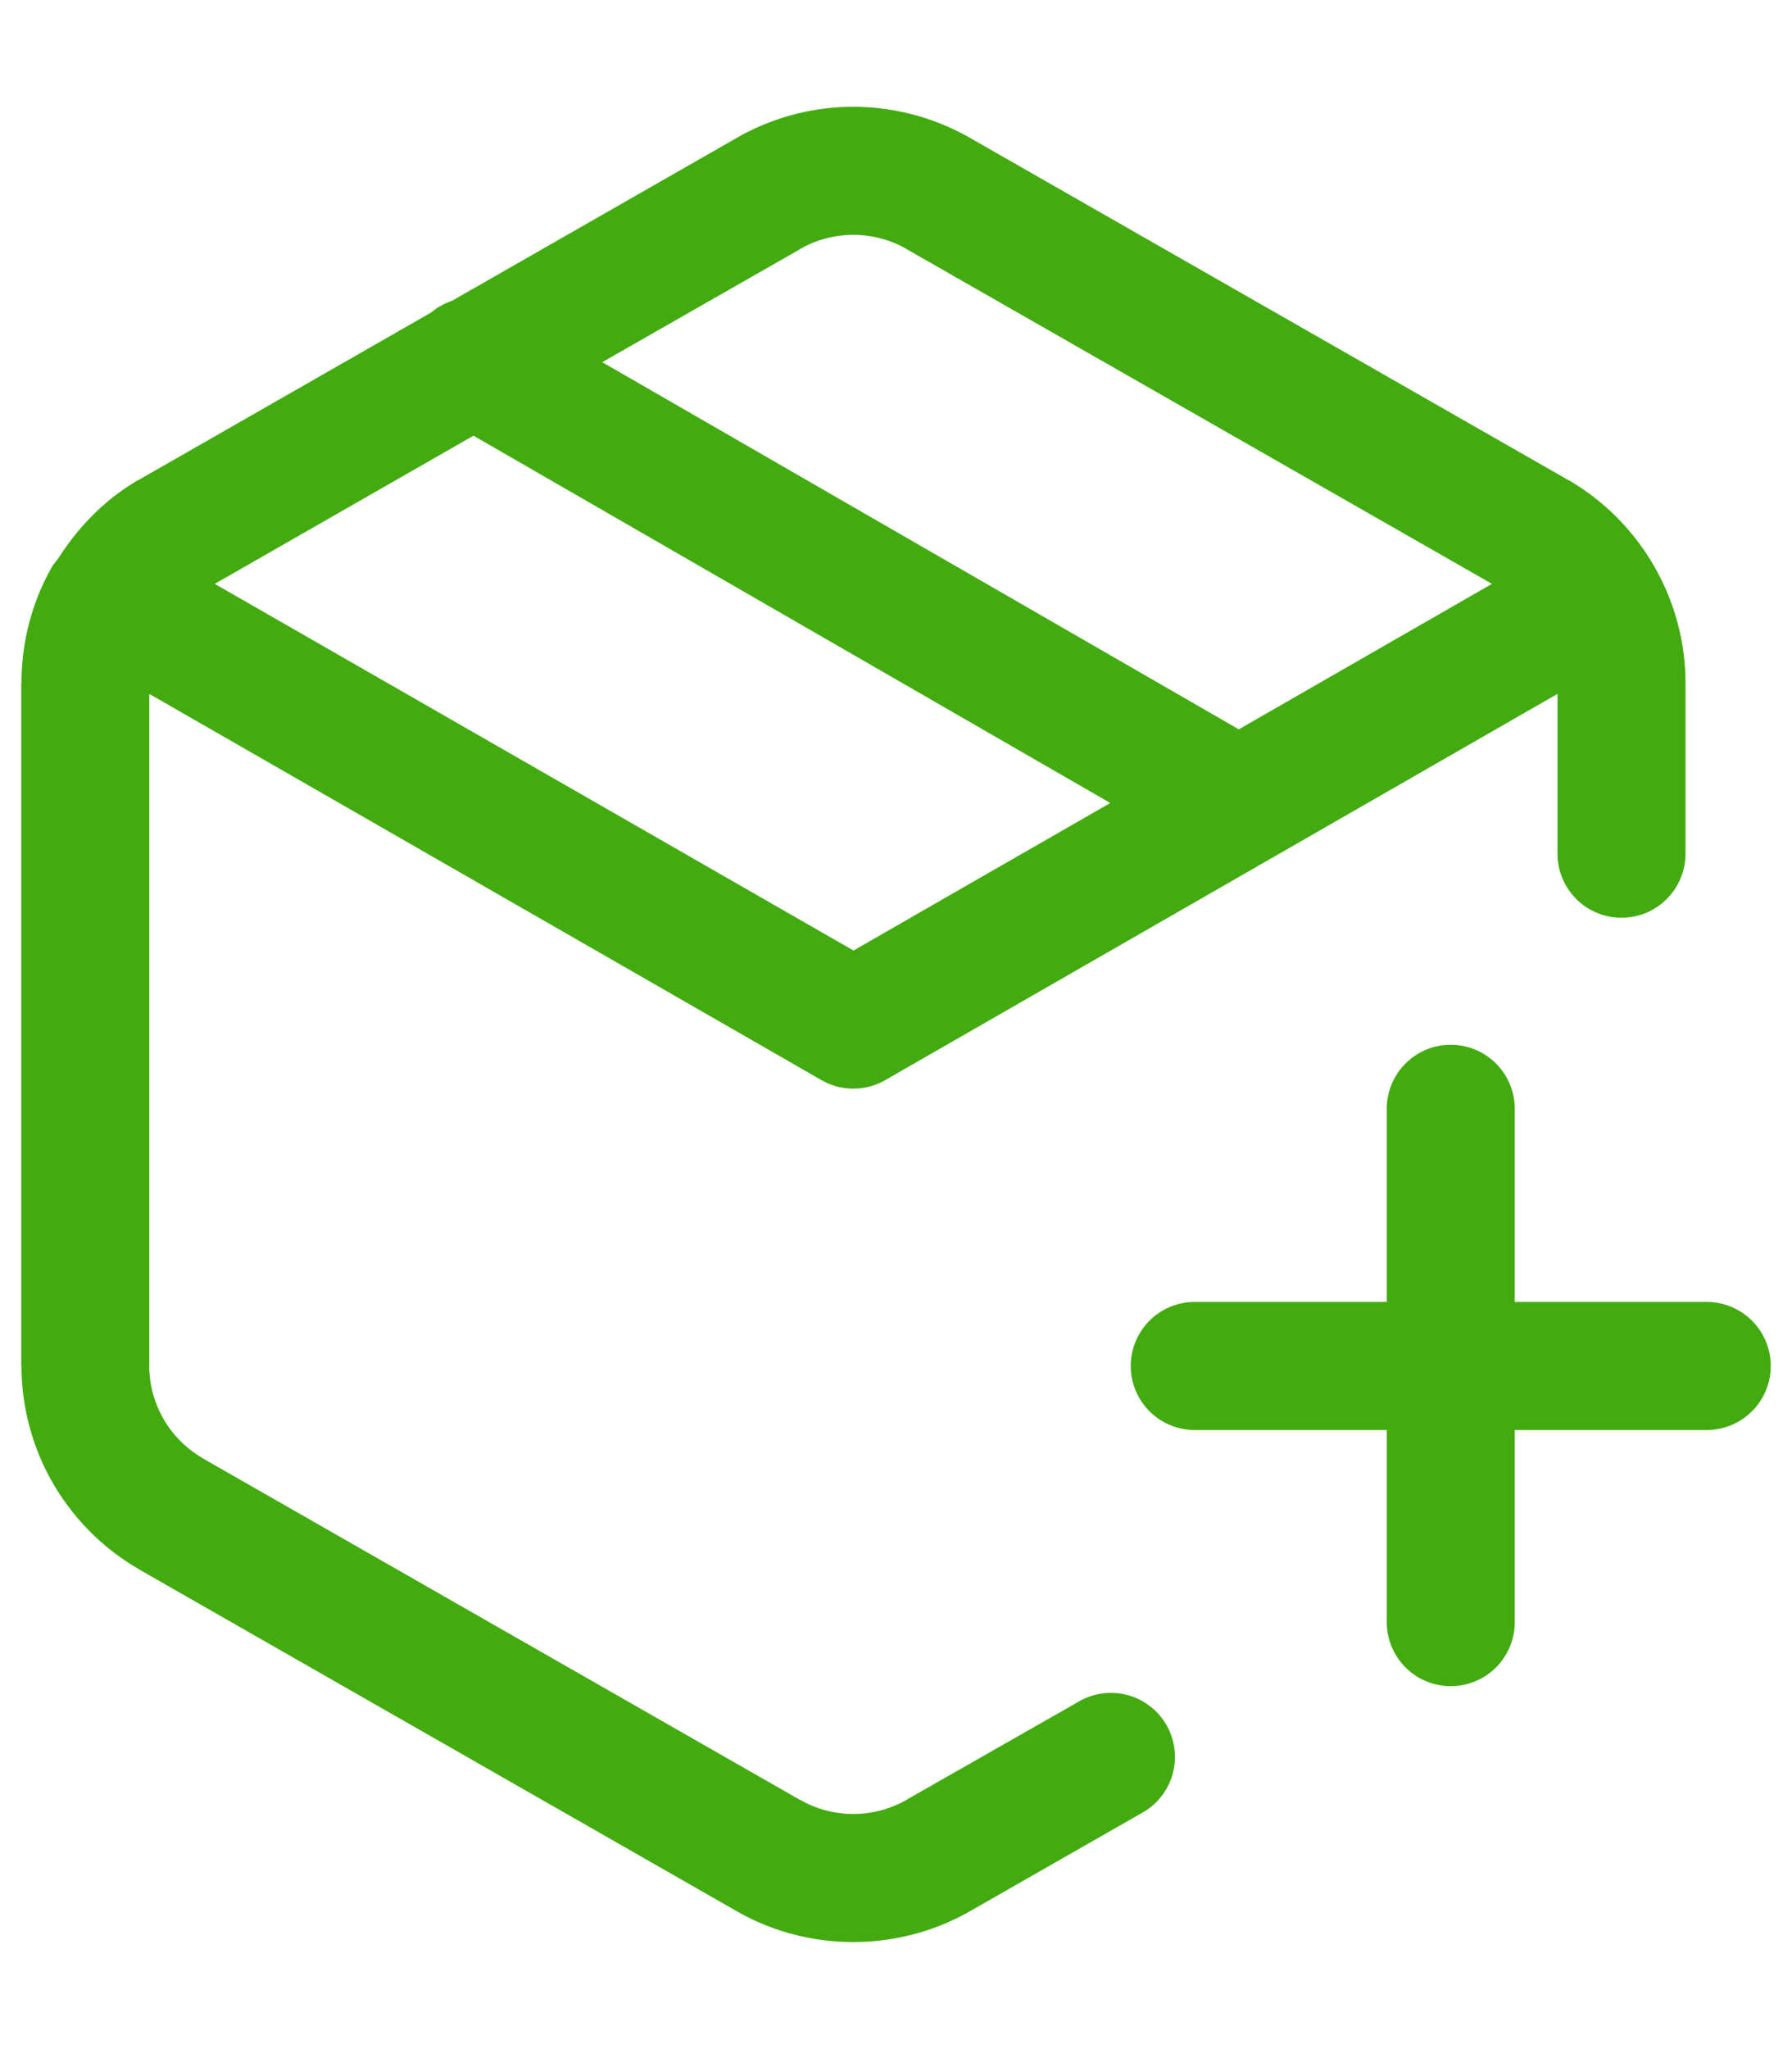 <?xml version="1.0" encoding="UTF-8" standalone="no"?>
<svg
   xmlns:dc="http://purl.org/dc/elements/1.1/"
   xmlns:cc="http://creativecommons.org/ns#"
   xmlns:rdf="http://www.w3.org/1999/02/22-rdf-syntax-ns#"
   xmlns:svg="http://www.w3.org/2000/svg"
   xmlns="http://www.w3.org/2000/svg"
   xmlns:sodipodi="http://sodipodi.sourceforge.net/DTD/sodipodi-0.dtd"
   xmlns:inkscape="http://www.inkscape.org/namespaces/inkscape"
   width="14"
   height="16"
   viewBox="0 0 14 16"
   fill="none"
   version="1.1"
   id="svg14"
   sodipodi:docname="status__NEW.svg"
   inkscape:version="0.92.3 (2405546, 2018-03-11)">
  <defs
     id="defs18" />
  <sodipodi:namedview
     pagecolor="#ffffff"
     bordercolor="#666666"
     borderopacity="1"
     objecttolerance="10"
     gridtolerance="10"
     guidetolerance="10"
     inkscape:pageopacity="0"
     inkscape:pageshadow="2"
     inkscape:window-width="1920"
     inkscape:window-height="1025"
     id="namedview16"
     showgrid="false"
     inkscape:zoom="14.75"
     inkscape:cx="-1.8135593"
     inkscape:cy="8"
     inkscape:window-x="0"
     inkscape:window-y="31"
     inkscape:window-maximized="1"
     inkscape:current-layer="svg14" />
  <path
     style="color:#000000;font-style:normal;font-variant:normal;font-weight:normal;font-stretch:normal;font-size:medium;line-height:normal;font-family:sans-serif;font-variant-ligatures:normal;font-variant-position:normal;font-variant-caps:normal;font-variant-numeric:normal;font-variant-alternates:normal;font-feature-settings:normal;text-indent:0;text-align:start;text-decoration:none;text-decoration-line:none;text-decoration-style:solid;text-decoration-color:#000000;letter-spacing:normal;word-spacing:normal;text-transform:none;writing-mode:lr-tb;direction:ltr;text-orientation:mixed;dominant-baseline:auto;baseline-shift:baseline;text-anchor:start;white-space:normal;shape-padding:0;clip-rule:nonzero;display:inline;overflow:visible;visibility:visible;opacity:1;isolation:auto;mix-blend-mode:normal;color-interpolation:sRGB;color-interpolation-filters:linearRGB;solid-color:#000000;solid-opacity:1;vector-effect:none;fill:#42ab10;fill-opacity:1;fill-rule:nonzero;stroke:none;stroke-width:1;stroke-linecap:round;stroke-linejoin:round;stroke-miterlimit:4;stroke-dasharray:none;stroke-dashoffset:0;stroke-opacity:1;color-rendering:auto;image-rendering:auto;shape-rendering:auto;text-rendering:auto;enable-background:accumulate"
     d="M 6.666 0.834 C 6.344 0.834 6.029 0.919 5.75 1.08 L 3.529 2.35 A 0.5 0.5 0 0 0 3.367 2.441 L 1.086 3.746 A 0.5 0.5 0 0 0 1.084 3.746 C 0.828 3.894 0.617 4.107 0.459 4.355 A 0.5 0.5 0 0 0 0.439 4.381 C 0.432 4.394 0.42 4.403 0.412 4.416 C 0.251 4.694 0.168 5.011 0.168 5.332 A 0.5 0.5 0 0 0 0.166 5.332 L 0.166 10.666 A 0.5 0.5 0 0 0 0.168 10.666 C 0.168 10.987 0.253 11.304 0.414 11.582 C 0.575 11.86 0.806 12.091 1.084 12.252 A 0.5 0.5 0 0 0 1.086 12.254 L 5.75 14.92 C 6.029 15.081 6.344 15.164 6.666 15.164 C 6.988 15.164 7.305 15.081 7.584 14.92 L 8.914 14.16 A 0.5 0.5 0 1 0 8.42 13.291 L 7.086 14.051 A 0.5 0.5 0 0 0 7.084 14.053 C 6.957 14.126 6.812 14.164 6.666 14.164 C 6.52 14.164 6.377 14.126 6.25 14.053 A 0.5 0.5 0 0 0 6.248 14.053 L 1.584 11.387 L 1.582 11.385 C 1.457 11.312 1.352 11.208 1.279 11.082 C 1.206 10.956 1.166 10.812 1.166 10.666 L 1.166 5.418 L 6.418 8.434 A 0.5 0.5 0 0 0 6.916 8.434 L 12.168 5.418 L 12.168 6.666 A 0.5 0.5 0 1 0 13.168 6.666 L 13.168 5.332 C 13.168 5.01 13.081 4.694 12.92 4.416 C 12.759 4.138 12.528 3.907 12.25 3.746 A 0.5 0.5 0 0 0 12.248 3.746 L 7.584 1.08 C 7.305 0.919 6.988 0.834 6.666 0.834 z M 6.666 1.834 C 6.812 1.834 6.957 1.872 7.084 1.945 A 0.5 0.5 0 0 0 7.086 1.947 L 11.656 4.559 L 9.678 5.695 L 4.705 2.828 L 6.248 1.947 A 0.5 0.5 0 0 0 6.25 1.945 C 6.377 1.872 6.52 1.834 6.666 1.834 z M 3.699 3.402 L 8.674 6.27 L 6.668 7.422 L 1.678 4.559 L 3.699 3.402 z M 11.326 8.158 A 0.5 0.5 0 0 0 10.834 8.666 L 10.834 10.166 L 9.334 10.166 A 0.5 0.5 0 1 0 9.334 11.166 L 10.834 11.166 L 10.834 12.666 A 0.5 0.5 0 1 0 11.834 12.666 L 11.834 11.166 L 13.334 11.166 A 0.5 0.5 0 1 0 13.334 10.166 L 11.834 10.166 L 11.834 8.666 A 0.5 0.5 0 0 0 11.326 8.158 z "
     id="path2" />
</svg>

